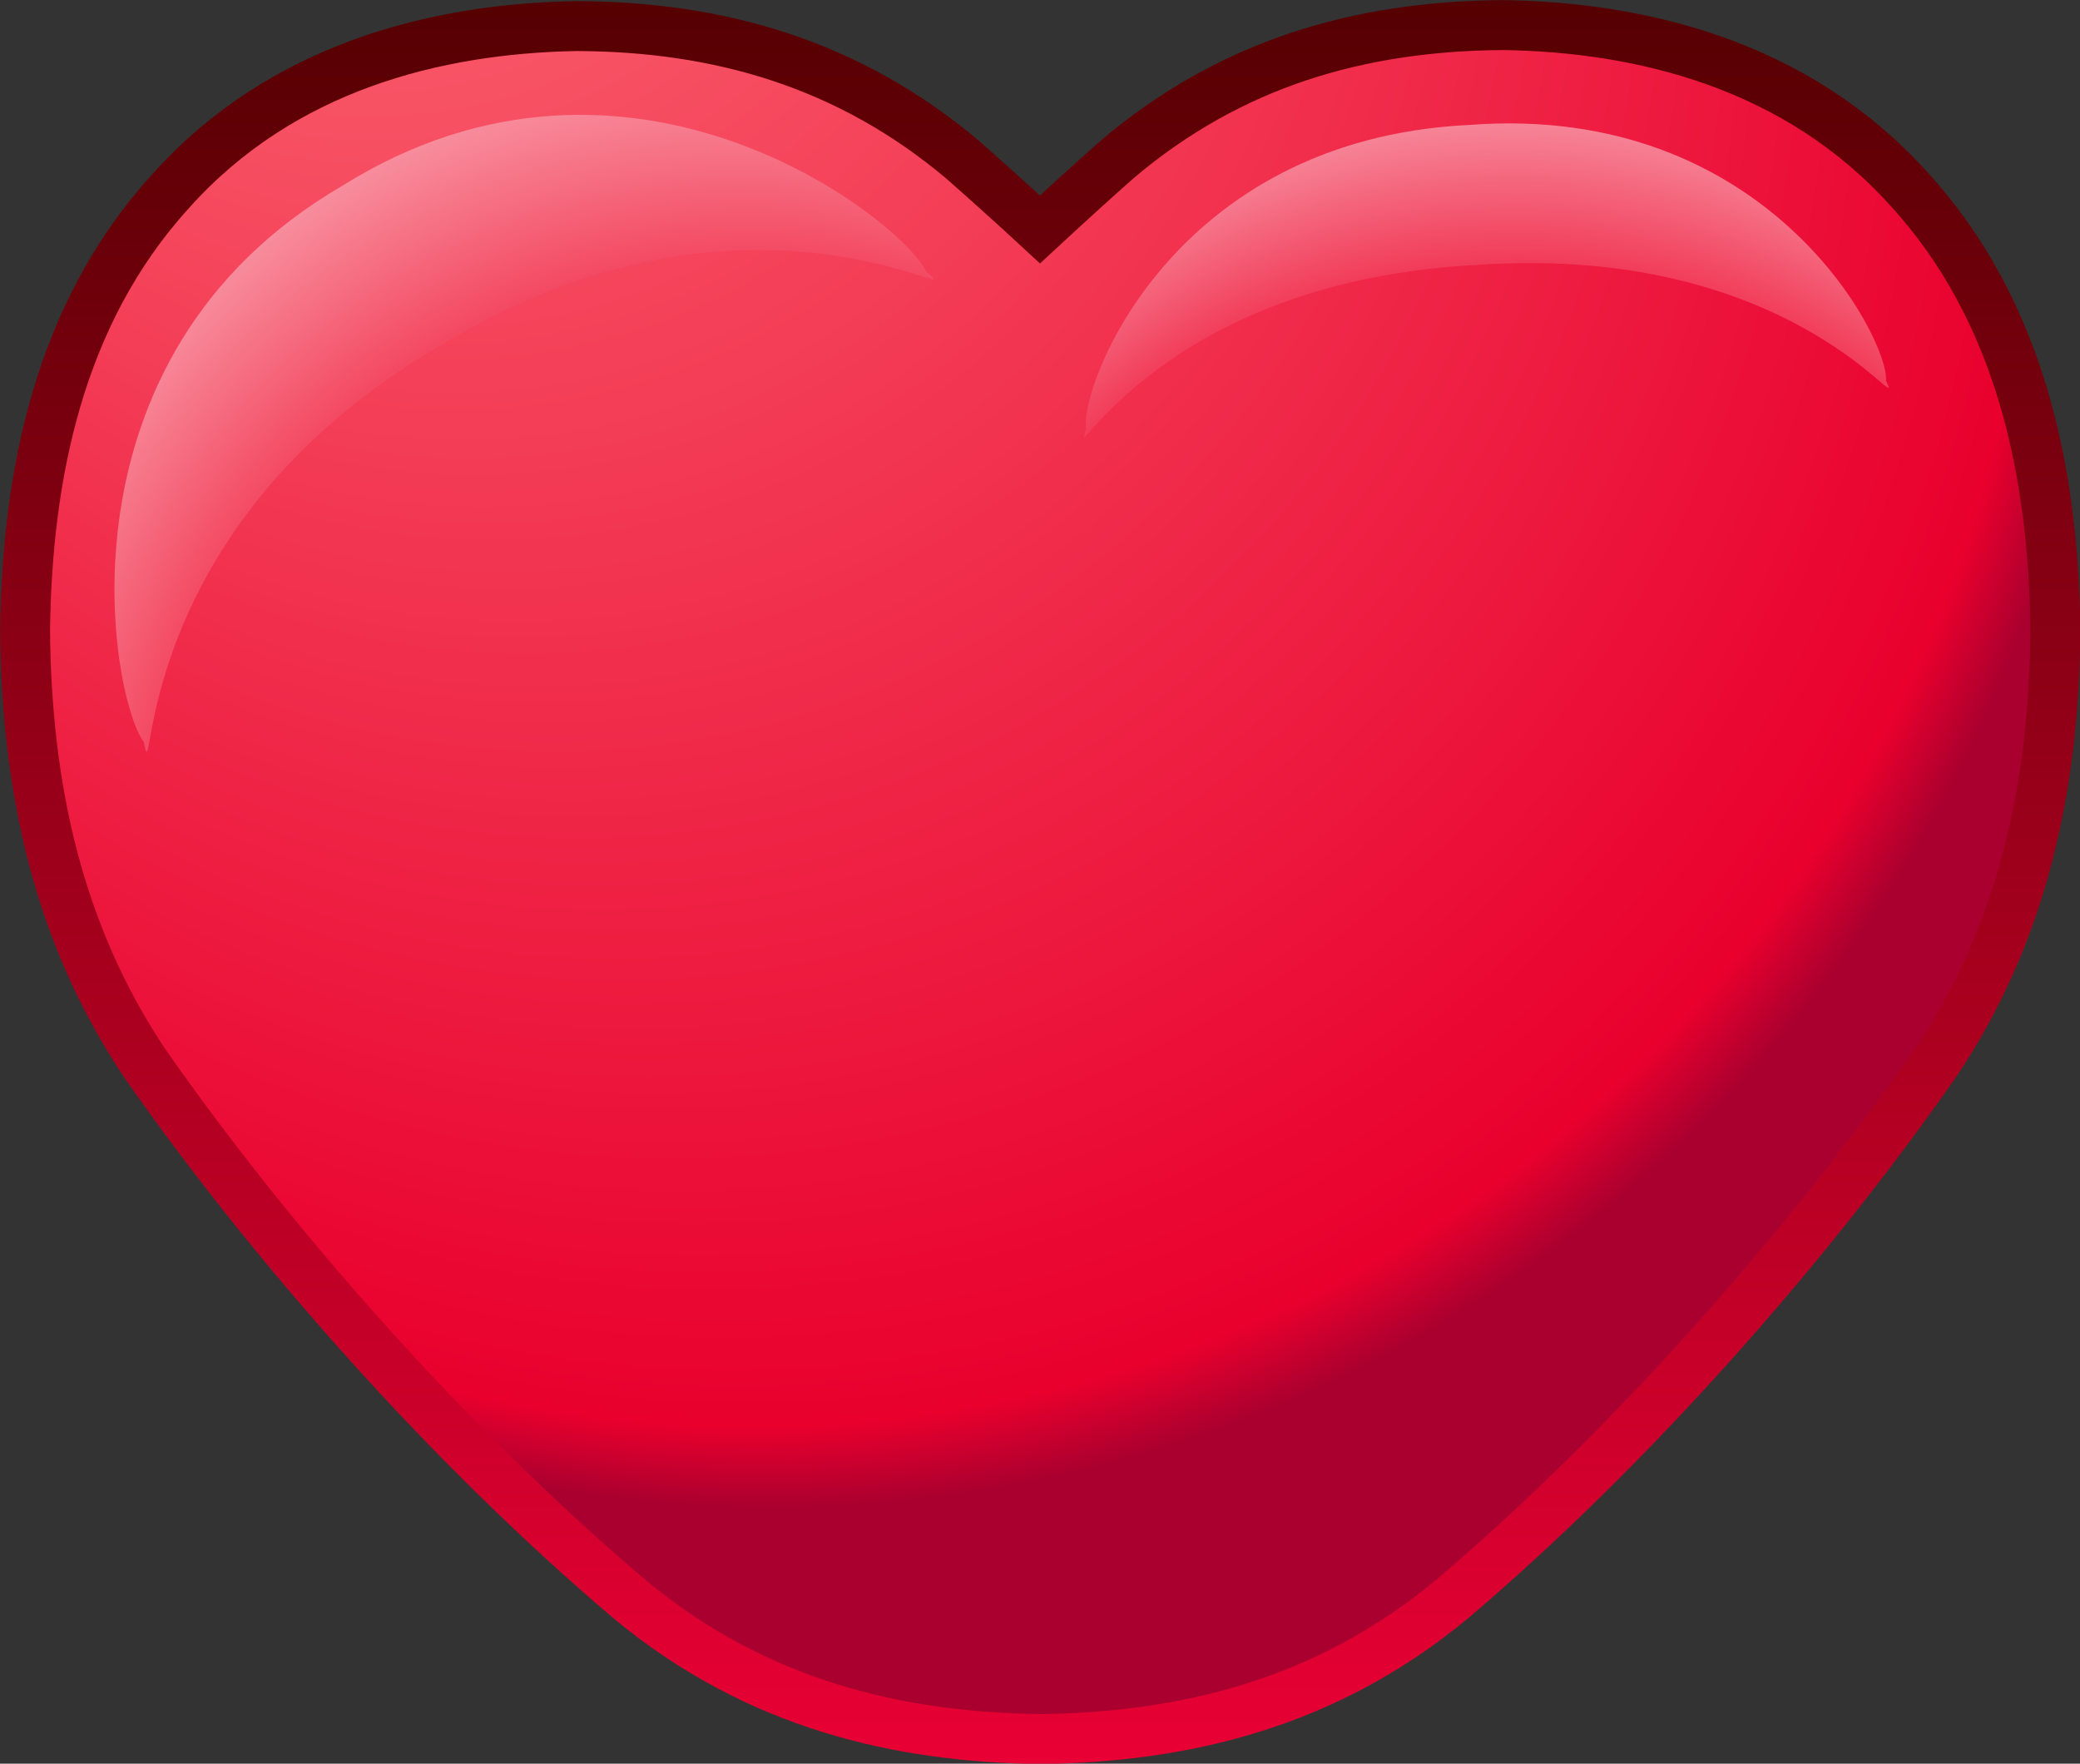 <?xml version="1.0" encoding="UTF-8"?>
<svg id="Layer_2" data-name="Layer 2" xmlns="http://www.w3.org/2000/svg" xmlns:xlink="http://www.w3.org/1999/xlink" viewBox="0 0 84.58 71.71">
  <rect x="0" y="0" width="84.58" height="71.71" fill="#333333" stroke="none"/>
  <defs>
    <style>
      .cls-1 {
        fill: url(#radial-gradient-3);
      }

      .cls-2 {
        fill: url(#radial-gradient-2);
      }

      .cls-3 {
        fill: url(#radial-gradient);
        stroke: url(#linear-gradient);
        stroke-miterlimit: 10;
        stroke-width: 2.03px;
      }
    </style>
    <radialGradient id="radial-gradient" cx="36.93" cy="79.76" fx="3.34" fy="35.65" r="69.65" gradientTransform="translate(2.08 -63.56) scale(.94 .96)" gradientUnits="userSpaceOnUse">
      <stop offset=".03" stop-color="#ff7f83"/>
      <stop offset=".8" stop-color="#e9002d"/>
      <stop offset=".83" stop-color="#aa002f"/>
    </radialGradient>
    <linearGradient id="linear-gradient" x1="42.29" y1="71.71" x2="42.29" y2="0" gradientUnits="userSpaceOnUse">
      <stop offset="0" stop-color="#e90034"/>
      <stop offset="1" stop-color="#550002"/>
    </linearGradient>
    <radialGradient id="radial-gradient-2" cx="18.05" cy="11.96" fx="18.05" fy="56.66" r="57.3" gradientTransform="translate(-3.69 13.32) rotate(-31.02)" gradientUnits="userSpaceOnUse">
      <stop offset=".42" stop-color="#f23651"/>
      <stop offset=".64" stop-color="#fff"/>
    </radialGradient>
    <radialGradient id="radial-gradient-3" cx="55.95" cy="29.96" fx="55.95" fy="69.2" r="50.29" gradientTransform="translate(2.69 -11.18) rotate(-3.48) scale(1 .85)" gradientUnits="userSpaceOnUse">
      <stop offset=".42" stop-color="#f02848"/>
      <stop offset=".64" stop-color="#fff"/>
    </radialGradient>
  </defs>
  <g id="Layer_1-2" data-name="Layer 1">
    <g>
      <path class="cls-3" d="M77.62,7.68s0,0,0,0c-4.52-5.02-10.8-6.58-16.51-6.66-5.81.04-11.06,1.54-15.68,5.46-1.02.9-2.07,1.86-3.14,2.85-1.07-.99-2.13-1.94-3.15-2.84-4.63-3.9-9.89-5.41-15.7-5.43-5.72.1-11.99,1.67-16.5,6.71,0,0,0,0,0,0C2.39,12.76,1.1,19.34,1.02,25.62c.05,6.34,1.32,12.36,4.92,17.69,5.21,7.45,12.4,15.56,19.67,21.72,5.18,4.3,10.96,5.61,16.73,5.68,5.77-.08,11.55-1.4,16.73-5.71,0,0,0,0,0,0,0,0,0,0,0,0,7.26-6.17,14.42-14.31,19.62-21.76,3.59-5.33,4.85-11.36,4.89-17.7-.09-6.28-1.39-12.86-5.95-17.85Z"/>
      <path class="cls-2" d="M37.66,11.04c2.14,1.74-7.15-4.71-19.82,3.05-12.82,7.5-11.49,18.74-11.99,16.08-1.32-1.71-3.94-15.62,8.06-22.61,11.77-7.38,22.82,1.46,23.75,3.48Z"/>
      <path class="cls-1" d="M76.68,15.46c.94,1.89-3.59-5.58-16.6-4.69-13.02.66-16.62,8.62-15.91,6.67-.31-1.59,3.39-11.77,15.57-12.36,12.15-.93,17.07,8.72,16.95,10.38Z"/>
    </g>
  </g>
</svg>